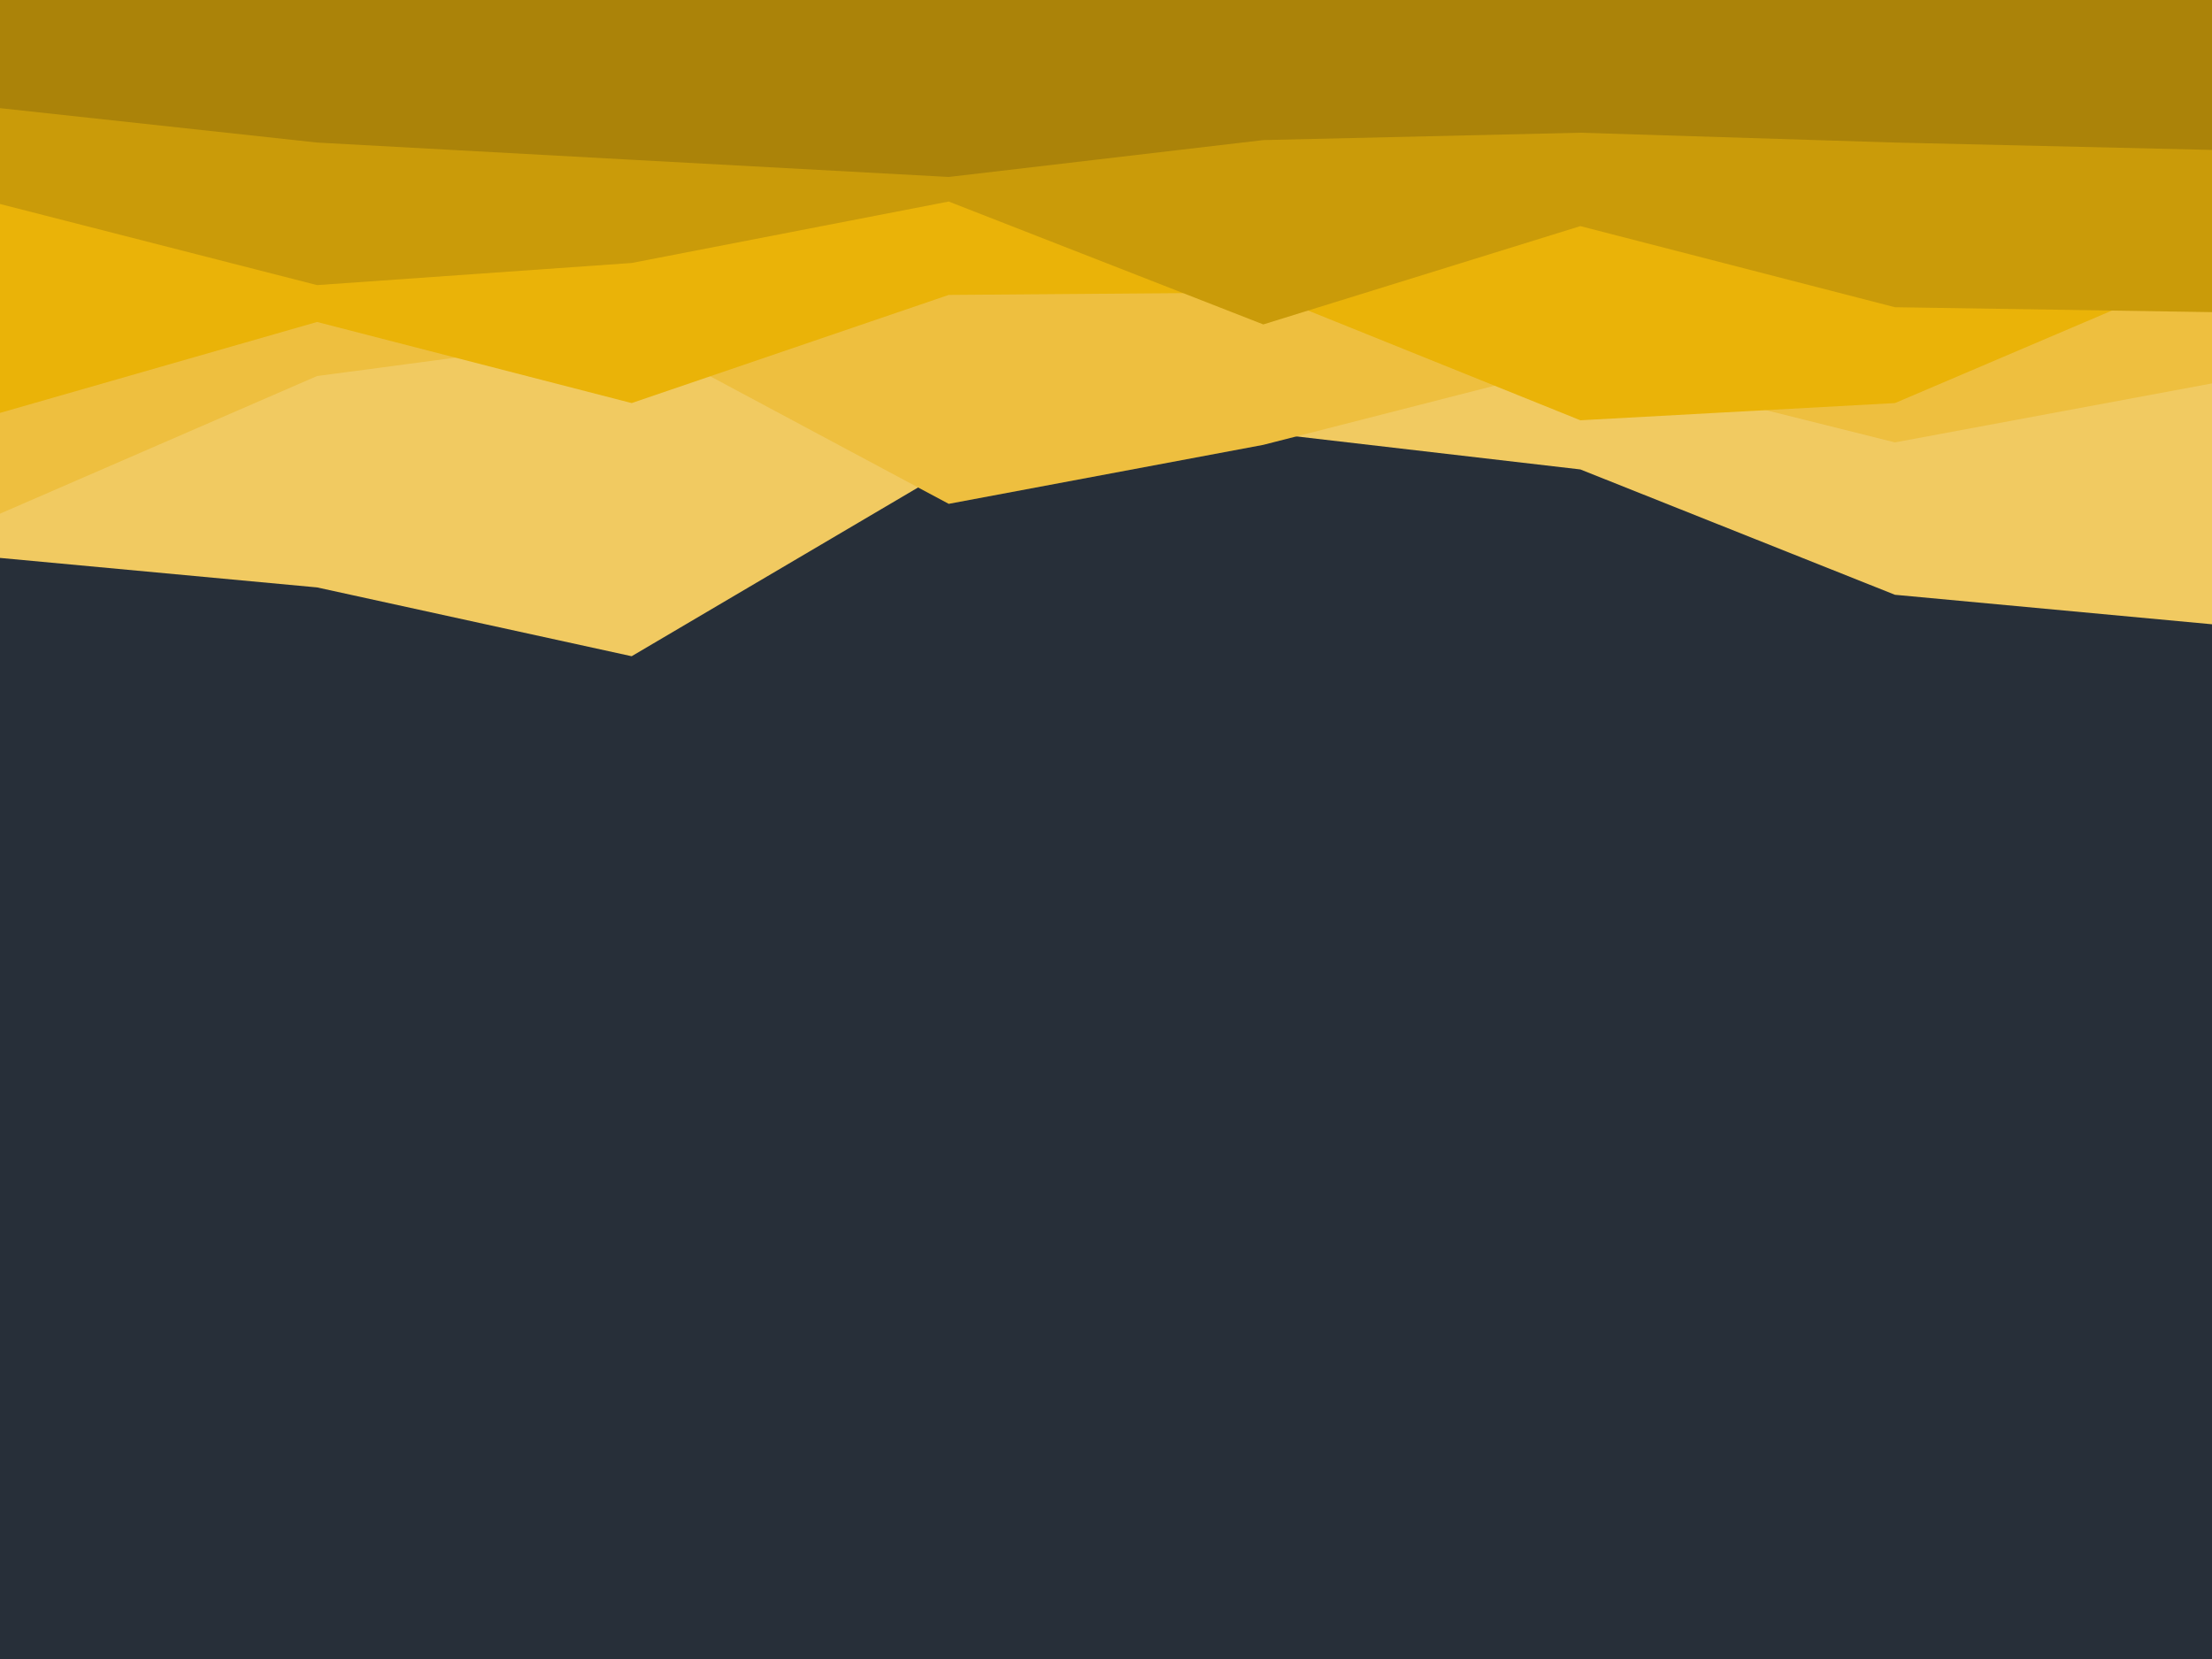 <svg id="visual" viewBox="0 0 900 675" width="900" height="675" xmlns="http://www.w3.org/2000/svg" xmlns:xlink="http://www.w3.org/1999/xlink" version="1.1"><rect x="0" y="0" width="900" height="675" fill="#272f39"></rect><path d="M0 227L129 239L257 267L386 191L514 176L643 191L771 242L900 254L900 0L771 0L643 0L514 0L386 0L257 0L129 0L0 0Z" fill="#f1ca61"></path><path d="M0 209L129 153L257 136L386 205L514 181L643 148L771 180L900 156L900 0L771 0L643 0L514 0L386 0L257 0L129 0L0 0Z" fill="#eebf3f"></path><path d="M0 168L129 131L257 164L386 120L514 119L643 171L771 164L900 109L900 0L771 0L643 0L514 0L386 0L257 0L129 0L0 0Z" fill="#eab308"></path><path d="M0 83L129 116L257 107L386 82L514 132L643 92L771 125L900 127L900 0L771 0L643 0L514 0L386 0L257 0L129 0L0 0Z" fill="#ca9b09"></path><path d="M0 44L129 58L257 65L386 72L514 57L643 54L771 58L900 61L900 0L771 0L643 0L514 0L386 0L257 0L129 0L0 0Z" fill="#ab8309"></path></svg>